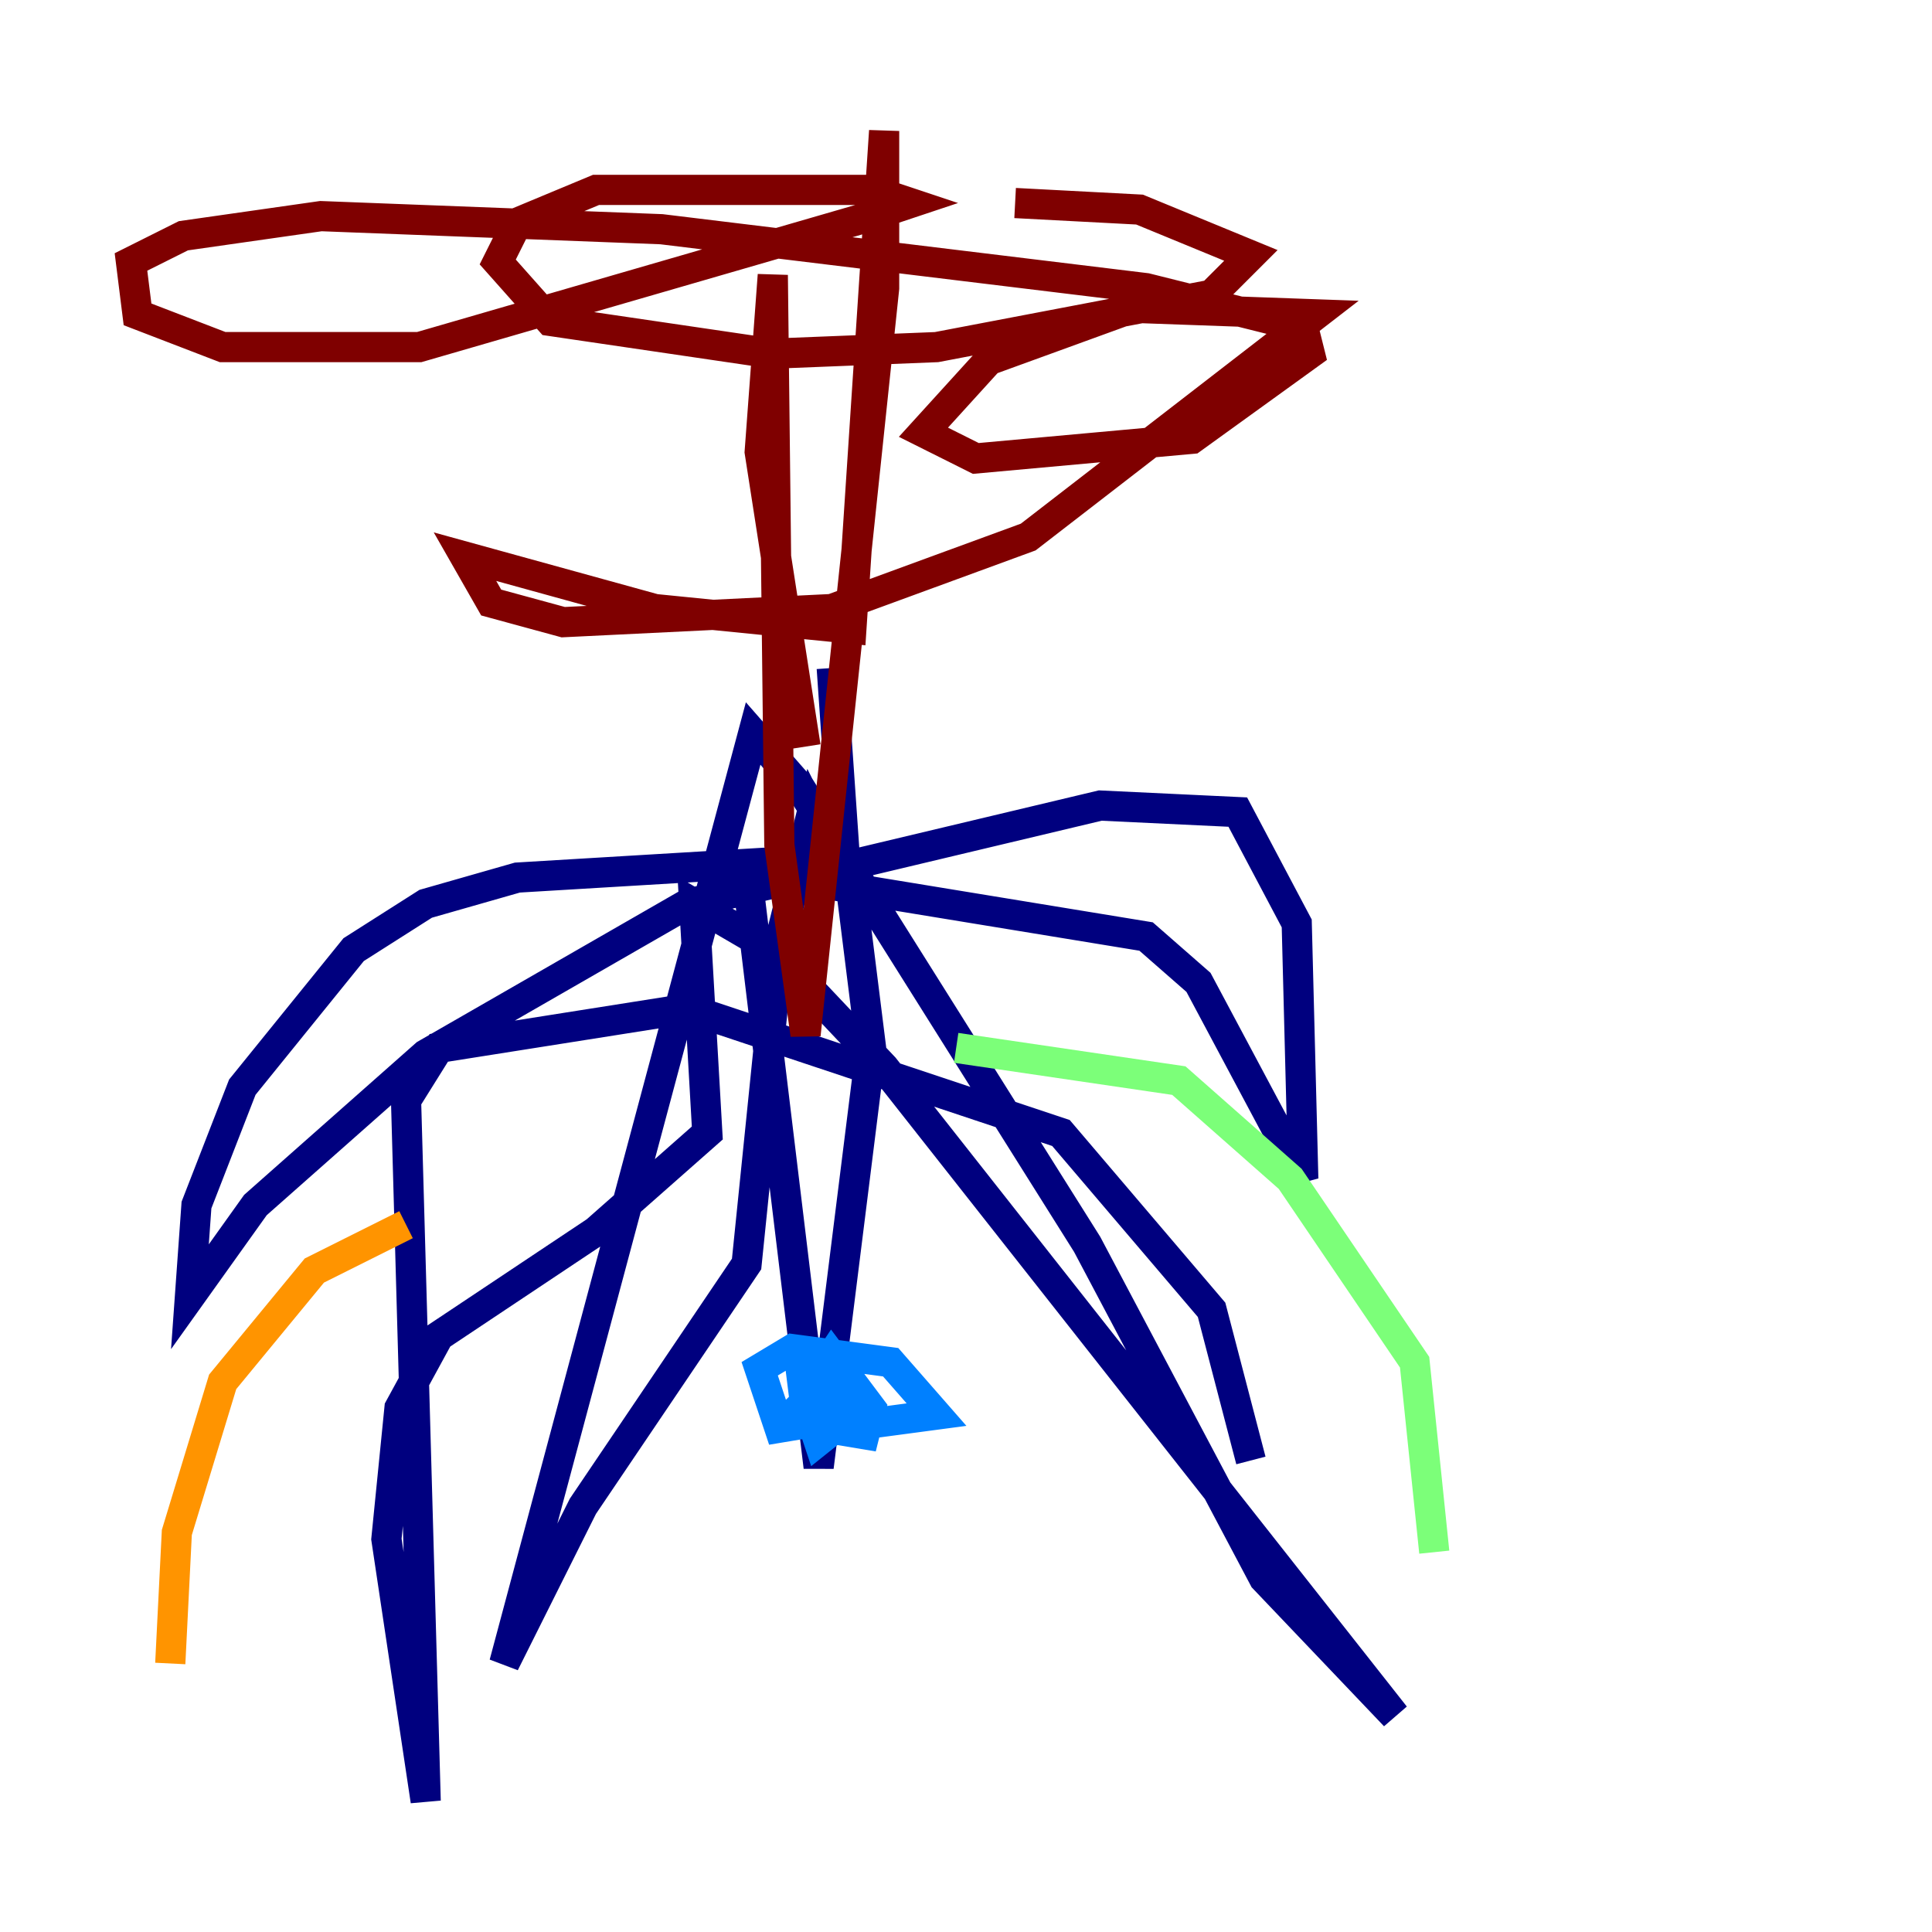 <?xml version="1.0" encoding="utf-8" ?>
<svg baseProfile="tiny" height="128" version="1.2" viewBox="0,0,128,128" width="128" xmlns="http://www.w3.org/2000/svg" xmlns:ev="http://www.w3.org/2001/xml-events" xmlns:xlink="http://www.w3.org/1999/xlink"><defs /><polyline fill="none" points="55.105,44.258 55.973,56.841 34.278,58.142 28.203,59.878 23.43,62.915 16.054,72.027 13.017,79.837 12.583,85.912 16.922,79.837 28.203,69.858 45.559,59.878 72.895,53.37 82.007,53.803 85.912,61.18 86.346,78.102 79.403,65.085 75.932,62.047 49.464,57.709 54.237,97.193 57.709,69.424 56.407,59.01 53.803,53.803 51.634,62.481 49.464,83.742 38.617,99.797 33.41,110.21 49.898,48.597 52.936,52.068 72.027,82.441 83.742,104.57 92.42,113.681 58.576,70.725 51.2,62.915 45.993,59.878 46.861,75.064 39.485,81.573 29.071,88.515 26.468,93.288 25.6,101.966 28.203,119.322 26.902,72.895 29.071,69.424 45.559,66.82 70.291,75.064 80.271,86.78 82.875,96.759" stroke="#00007f" stroke-width="2" /><polyline fill="none" points="52.936,89.817 53.37,93.288 55.539,94.59 62.047,93.722 59.01,90.251 52.502,89.383 50.332,90.685 51.634,94.59 54.237,94.156 53.37,91.119 54.671,94.59 57.275,95.024 57.709,93.288 55.105,89.817 54.237,91.119 55.973,93.722 54.671,91.552 53.803,94.156 54.237,95.458 56.407,93.722 54.671,91.552 52.502,93.722" stroke="#0080ff" stroke-width="2" /><polyline fill="none" points="63.349,69.424 78.102,71.593 85.478,78.102 93.722,90.251 95.024,102.834" stroke="#7cff79" stroke-width="2" /><polyline fill="none" points="26.902,81.139 20.827,84.176 14.752,91.552 11.715,101.532 11.281,110.21" stroke="#ff9400" stroke-width="2" /><polyline fill="none" points="53.37,49.464 50.332,29.939 51.2,18.224 51.634,55.973 53.37,68.556 58.576,19.091 58.576,8.678 56.407,41.654 43.39,40.352 30.807,36.881 32.542,39.919 37.315,41.22 55.105,40.352 68.122,35.58 87.214,20.827 75.064,20.393 65.519,23.864 61.18,28.637 64.651,30.373 78.969,29.071 86.78,23.43 86.346,21.695 75.932,19.091 43.824,15.186 21.261,14.319 12.149,15.62 8.678,17.356 9.112,20.827 14.752,22.997 27.77,22.997 57.709,14.319 60.312,13.451 57.709,12.583 39.485,12.583 34.278,14.752 32.976,17.356 36.447,21.261 51.2,23.43 62.047,22.997 80.271,19.525 82.875,16.922 75.498,13.885 67.254,13.451" stroke="#7f0000" stroke-width="2" /></svg>